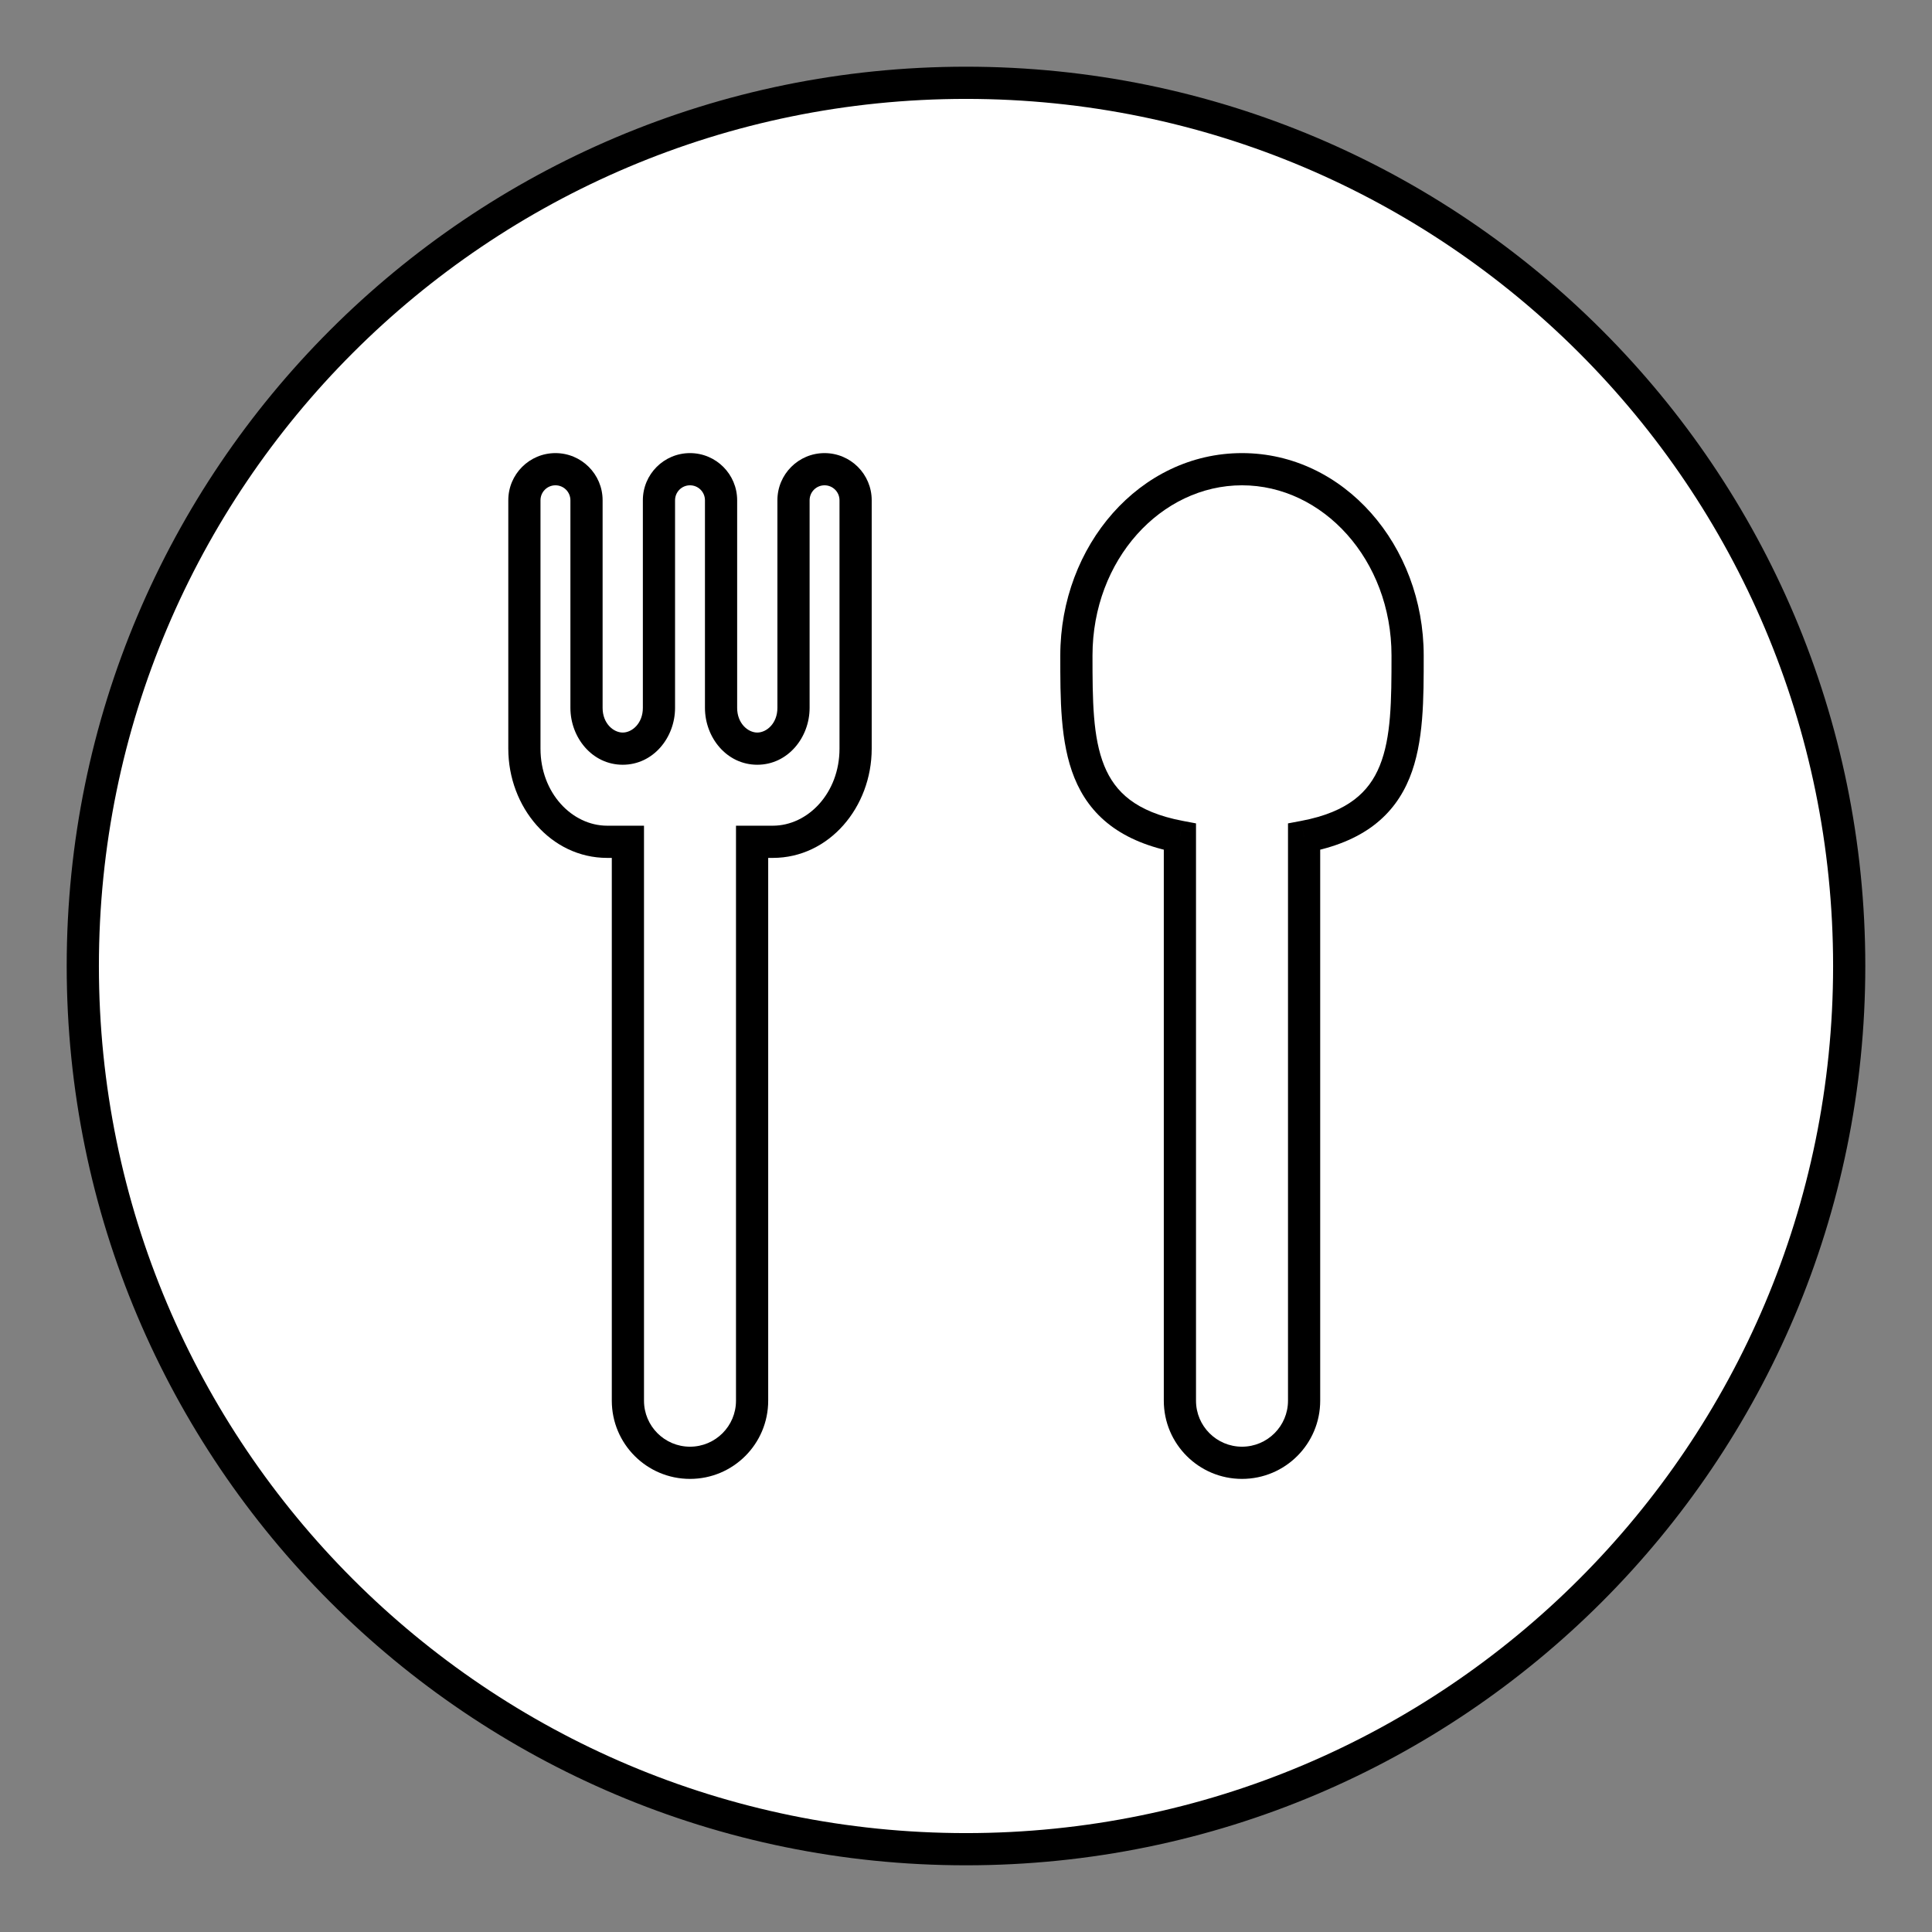 <svg width="120" height="120" viewBox="0 0 120 120" fill="none" xmlns="http://www.w3.org/2000/svg">
<rect x="0" y="0" width="120" height="120" fill="#808080" stroke="none"/>
<path d="M60 114.857C90.297 114.857 114.857 90.297 114.857 60C114.857 29.703 90.297 5.143 60 5.143C29.703 5.143 5.143 29.703 5.143 60C5.143 90.297 29.703 114.857 60 114.857Z" fill="white" stroke="black" stroke-width="2"/>
<path fill-rule="evenodd" clip-rule="evenodd" d="M51.214 29.143C50.149 29.143 49.286 30.006 49.286 31.072V43.969C49.286 45.367 48.278 46.5 47.036 46.5C45.793 46.5 44.786 45.367 44.786 43.969V31.072C44.786 30.006 43.922 29.143 42.857 29.143C41.792 29.143 40.929 30.006 40.929 31.072V43.969C40.929 45.367 39.921 46.5 38.679 46.5C37.436 46.5 36.429 45.367 36.429 43.969V31.072C36.429 30.006 35.565 29.143 34.5 29.143C33.435 29.143 32.571 30.006 32.571 31.072V46.5C32.571 49.695 34.874 52.286 37.714 52.286H39V87C39 89.13 40.727 90.857 42.857 90.857C44.987 90.857 46.714 89.13 46.714 87V52.286H48C50.84 52.286 53.143 49.695 53.143 46.5V31.072C53.143 30.006 52.279 29.143 51.214 29.143Z" fill="white"/>
<path d="M39 52.286H40V51.286H39V52.286ZM46.714 52.286V51.286H45.714V52.286H46.714ZM50.286 31.072C50.286 30.559 50.701 30.143 51.214 30.143V28.143C49.597 28.143 48.286 29.454 48.286 31.072H50.286ZM50.286 43.969V31.072H48.286V43.969H50.286ZM47.036 47.5C48.938 47.5 50.286 45.805 50.286 43.969H48.286C48.286 44.928 47.619 45.5 47.036 45.5V47.5ZM43.786 43.969C43.786 45.805 45.133 47.5 47.036 47.5V45.5C46.453 45.5 45.786 44.928 45.786 43.969H43.786ZM43.786 31.072V43.969H45.786V31.072H43.786ZM42.857 30.143C43.37 30.143 43.786 30.559 43.786 31.072H45.786C45.786 29.454 44.474 28.143 42.857 28.143V30.143ZM41.929 31.072C41.929 30.559 42.344 30.143 42.857 30.143V28.143C41.24 28.143 39.929 29.454 39.929 31.072H41.929ZM41.929 43.969V31.072H39.929V43.969H41.929ZM38.679 47.5C40.581 47.5 41.929 45.805 41.929 43.969H39.929C39.929 44.928 39.261 45.5 38.679 45.5V47.5ZM35.429 43.969C35.429 45.805 36.776 47.5 38.679 47.5V45.5C38.096 45.5 37.429 44.928 37.429 43.969H35.429ZM35.429 31.072V43.969H37.429V31.072H35.429ZM34.5 30.143C35.013 30.143 35.429 30.559 35.429 31.072H37.429C37.429 29.454 36.117 28.143 34.5 28.143V30.143ZM33.571 31.072C33.571 30.559 33.987 30.143 34.5 30.143V28.143C32.883 28.143 31.571 29.454 31.571 31.072H33.571ZM33.571 46.5V31.072H31.571V46.5H33.571ZM37.714 51.286C35.534 51.286 33.571 49.257 33.571 46.5H31.571C31.571 50.134 34.214 53.286 37.714 53.286V51.286ZM39 51.286H37.714V53.286H39V51.286ZM40 87V52.286H38V87H40ZM42.857 89.857C41.279 89.857 40 88.578 40 87H38C38 89.683 40.175 91.857 42.857 91.857V89.857ZM45.714 87C45.714 88.578 44.435 89.857 42.857 89.857V91.857C45.54 91.857 47.714 89.683 47.714 87H45.714ZM45.714 52.286V87H47.714V52.286H45.714ZM48 51.286H46.714V53.286H48V51.286ZM52.143 46.5C52.143 49.257 50.181 51.286 48 51.286V53.286C51.5 53.286 54.143 50.134 54.143 46.5H52.143ZM52.143 31.072V46.5H54.143V31.072H52.143ZM51.214 30.143C51.727 30.143 52.143 30.559 52.143 31.072H54.143C54.143 29.454 52.832 28.143 51.214 28.143V30.143Z" fill="black"/>
<path fill-rule="evenodd" clip-rule="evenodd" d="M81 51.971C87.429 50.758 87.429 46.178 87.429 40.714C87.429 34.324 82.823 29.143 77.143 29.143C71.462 29.143 66.857 34.324 66.857 40.714C66.857 46.178 66.857 50.758 73.286 51.971V87C73.286 89.13 75.013 90.857 77.143 90.857C79.273 90.857 81 89.13 81 87V51.971Z" fill="white"/>
<path d="M81 51.971L80.815 50.988L80 51.142V51.971H81ZM73.286 51.971H74.286V51.142L73.471 50.988L73.286 51.971ZM81.186 52.954C82.903 52.629 84.264 52.067 85.321 51.266C86.385 50.459 87.091 49.448 87.552 48.313C88.444 46.114 88.429 43.383 88.429 40.714H86.429C86.429 43.51 86.413 45.8 85.698 47.561C85.356 48.405 84.856 49.108 84.112 49.672C83.361 50.241 82.311 50.706 80.815 50.988L81.186 52.954ZM88.429 40.714C88.429 33.885 83.483 28.143 77.143 28.143V30.143C82.164 30.143 86.429 34.762 86.429 40.714H88.429ZM77.143 28.143C70.802 28.143 65.857 33.885 65.857 40.714H67.857C67.857 34.762 72.122 30.143 77.143 30.143V28.143ZM65.857 40.714C65.857 43.383 65.842 46.114 66.734 48.313C67.195 49.448 67.9 50.459 68.965 51.266C70.022 52.067 71.382 52.629 73.1 52.954L73.471 50.988C71.975 50.706 70.924 50.241 70.173 49.672C69.43 49.108 68.93 48.405 68.587 47.561C67.873 45.8 67.857 43.51 67.857 40.714H65.857ZM74.286 87V51.971H72.286V87H74.286ZM77.143 89.857C75.565 89.857 74.286 88.578 74.286 87H72.286C72.286 89.683 74.46 91.857 77.143 91.857V89.857ZM80 87C80 88.578 78.721 89.857 77.143 89.857V91.857C79.825 91.857 82 89.683 82 87H80ZM80 51.971V87H82V51.971H80Z" fill="black"/>
</svg>
